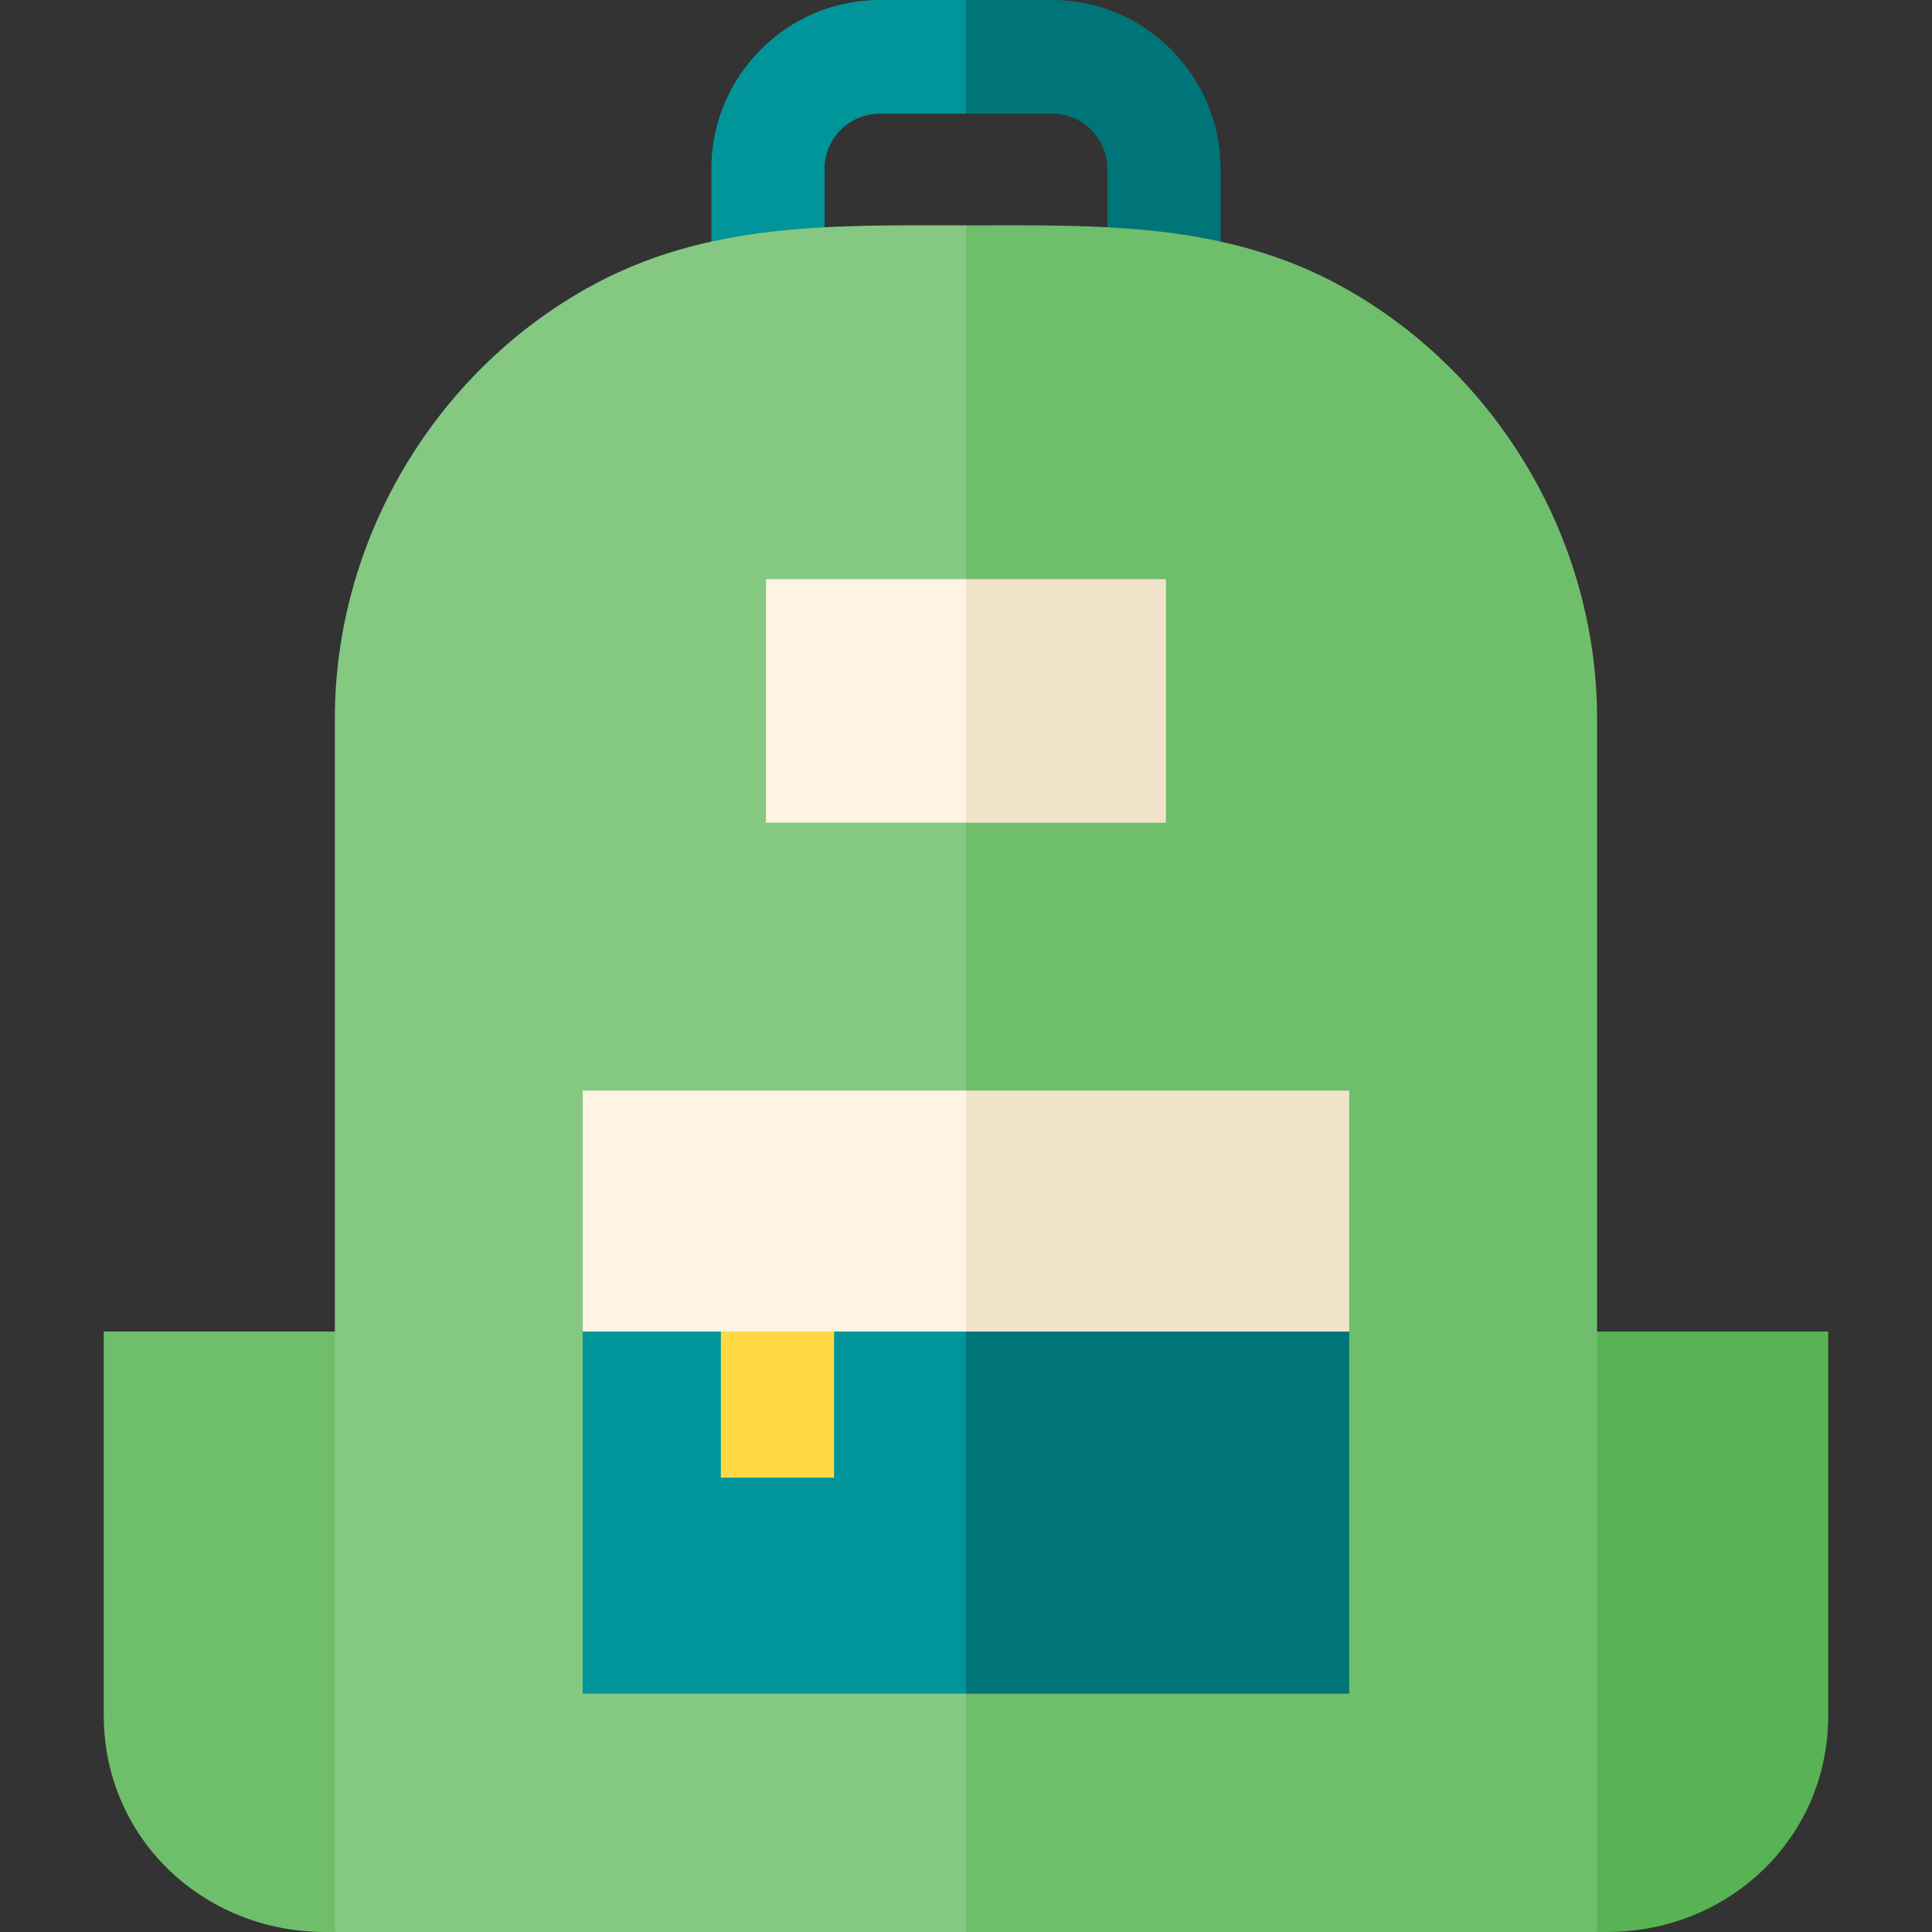 <svg id="Capa_1" enable-background="new 0 0 512 512" height="512" viewBox="0 0 512 512" width="512" xmlns="http://www.w3.org/2000/svg"><rect x="0" y="0" width="512" height="512" fill="#333333" stroke="none"/><g><g><path d="m323.462 44.74v19.283l-3.92 11.357h-19.02l-7.06-15.151v-15.489c0-8.06-6.55-14.61-14.61-14.61h-22.86l-12.277-14.619 12.277-15.511h22.86c24.6 0 44.61 20.14 44.61 44.74z" fill="#007579"/><path d="m188.522 44.74v19.283l3.92 11.357h19.02l7.06-15.15v-15.49c0-8.06 6.55-14.61 14.61-14.61h22.86v-30.13h-22.86c-24.6 0-44.61 20.14-44.61 44.74z" fill="#00959a"/></g><path d="m86.165 512h2.576l20.676-14.957v-129.703l-20.676-14.468h-61.238v101.773c0 32.398 26.264 57.355 58.662 57.355z" fill="#6fbe6b"/><path d="m425.835 512h-2.593l-20.66-14.957v-129.703l20.66-14.468h61.255v101.773c0 32.398-26.264 57.355-58.662 57.355z" fill="#58b354"/><g><path d="m356.419 76.381c-31.675-17.78-65.459-16.661-100.427-16.661l-89.638 248.642 89.638 203.638h167.25v-321.53c0-46.909-25.922-91.129-66.823-114.089z" fill="#6fbe6b"/><path d="m155.565 76.381c-40.902 22.96-66.824 67.18-66.824 114.089v321.53h167.251v-452.28c-34.967 0-68.753-1.119-100.427 16.661z" fill="#85c882"/></g><g><path d="m308.982 153.49v64.53h-52.99l-26.495-29.977 26.495-34.553z" fill="#f2e4ca"/><path d="m203.002 153.49h52.99v64.53h-52.99z" fill="#fff3e1"/></g><g><g><path d="m357.562 352.87v95.97h-101.57l-26.495-41.414 26.495-54.556 10.957-16.423h79.66z" fill="#007579"/><path d="m255.992 352.87v95.97h-101.57v-95.97l10.4-16.423h77.617z" fill="#00959a"/></g><g><g><path d="m221.032 391.596h-30v-38.724l6.005-6.723h17.872l6.123 6.723z" fill="#ffd944"/></g></g></g><g><path d="m357.562 289.01v63.86h-101.57l-26.495-31.93 26.495-31.93z" fill="#f2e4ca"/><path d="m154.422 289.01h101.57v63.86h-101.57z" fill="#fff3e1"/></g></g></svg>